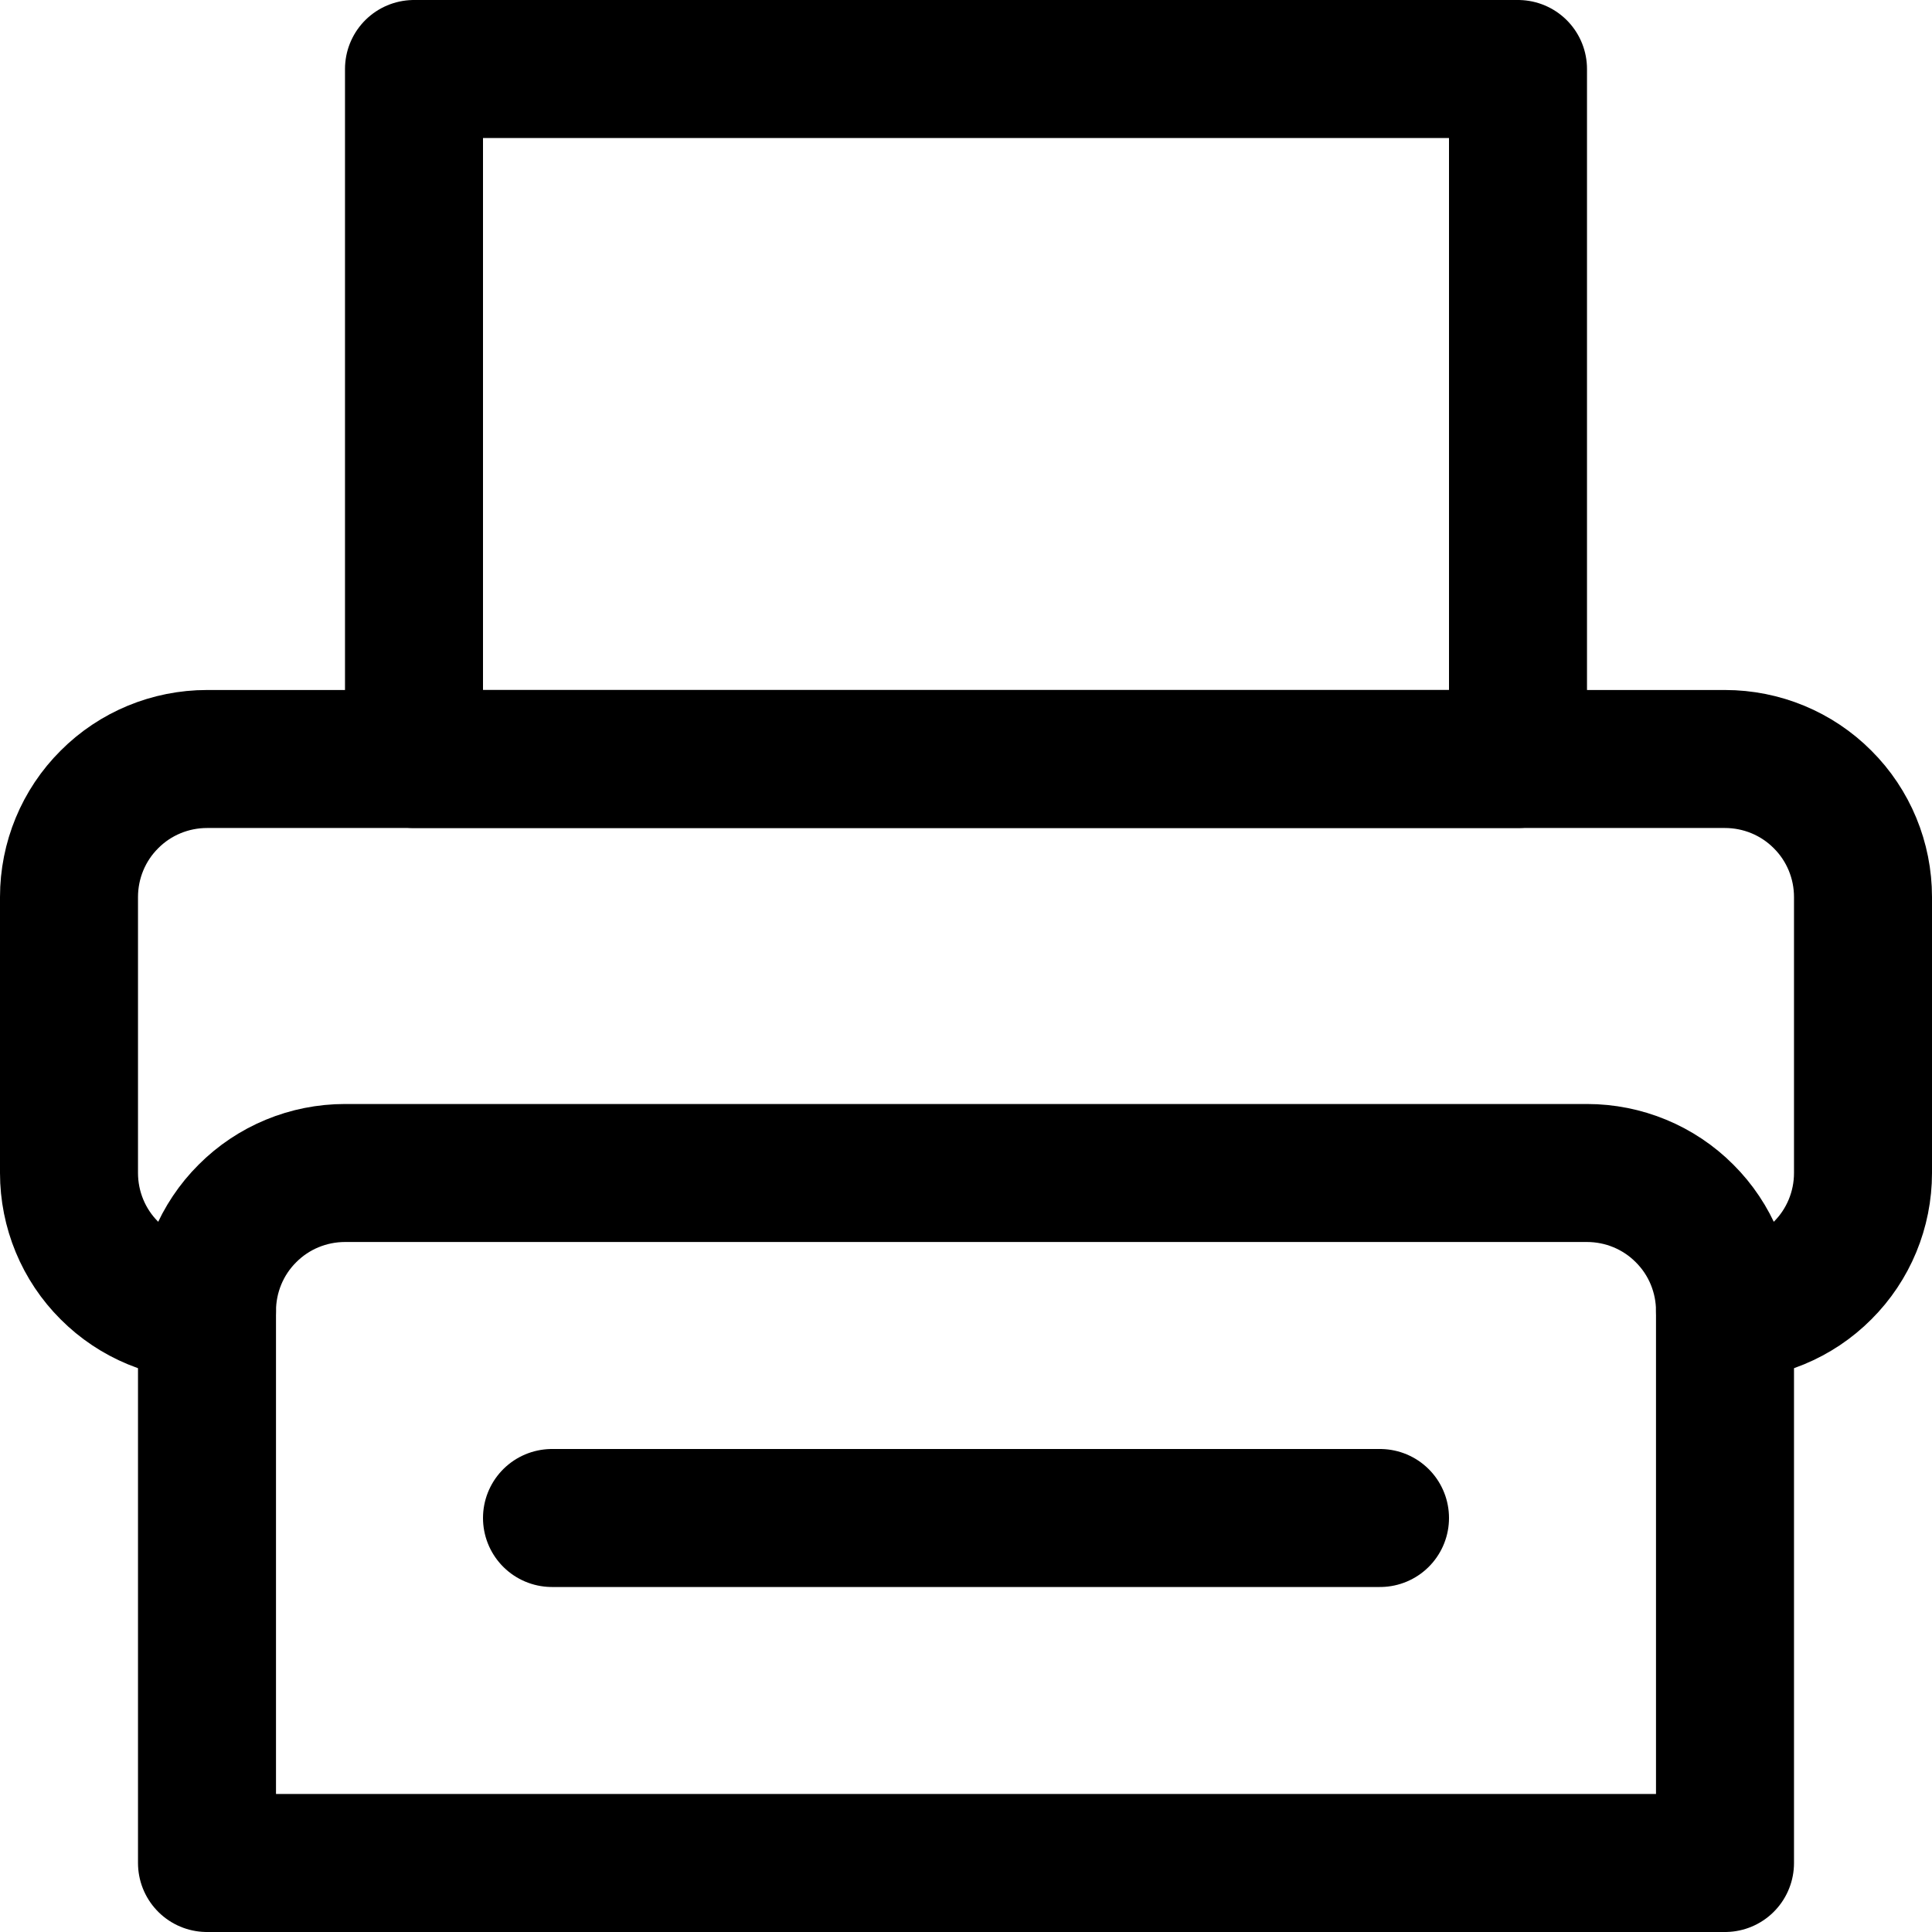 <svg width="14" height="14" viewBox="0 0 14 14" fill="none" xmlns="http://www.w3.org/2000/svg">
<g clip-path="url(#clip0_2002_470)">
<path d="M2.5 8.5H11.5C11.765 8.5 12.02 8.605 12.207 8.793C12.395 8.98 12.5 9.235 12.5 9.5V13.5H1.5V9.5C1.5 9.235 1.605 8.98 1.793 8.793C1.98 8.605 2.235 8.5 2.5 8.5V8.5Z" stroke="black" stroke-linecap="round" stroke-linejoin="round"/>
<path d="M1.5 9.5C1.235 9.5 0.98 9.395 0.793 9.207C0.605 9.02 0.5 8.765 0.5 8.5V6.5C0.5 6.235 0.605 5.98 0.793 5.793C0.98 5.605 1.235 5.5 1.5 5.5H12.5C12.765 5.5 13.02 5.605 13.207 5.793C13.395 5.98 13.5 6.235 13.5 6.5V8.5C13.5 8.765 13.395 9.02 13.207 9.207C13.02 9.395 12.765 9.5 12.5 9.5" stroke="black" stroke-linecap="round" stroke-linejoin="round"/>
<path d="M11 0.5H3V5.5H11V0.5Z" stroke="black" stroke-linecap="round" stroke-linejoin="round"/>
<path d="M4 11H10" stroke="black" stroke-linecap="round" stroke-linejoin="round"/>
</g>
<defs>
<clipPath id="clip0_2002_470">
<rect width="14" height="14" fill="white"/>
</clipPath>
</defs>
</svg>
